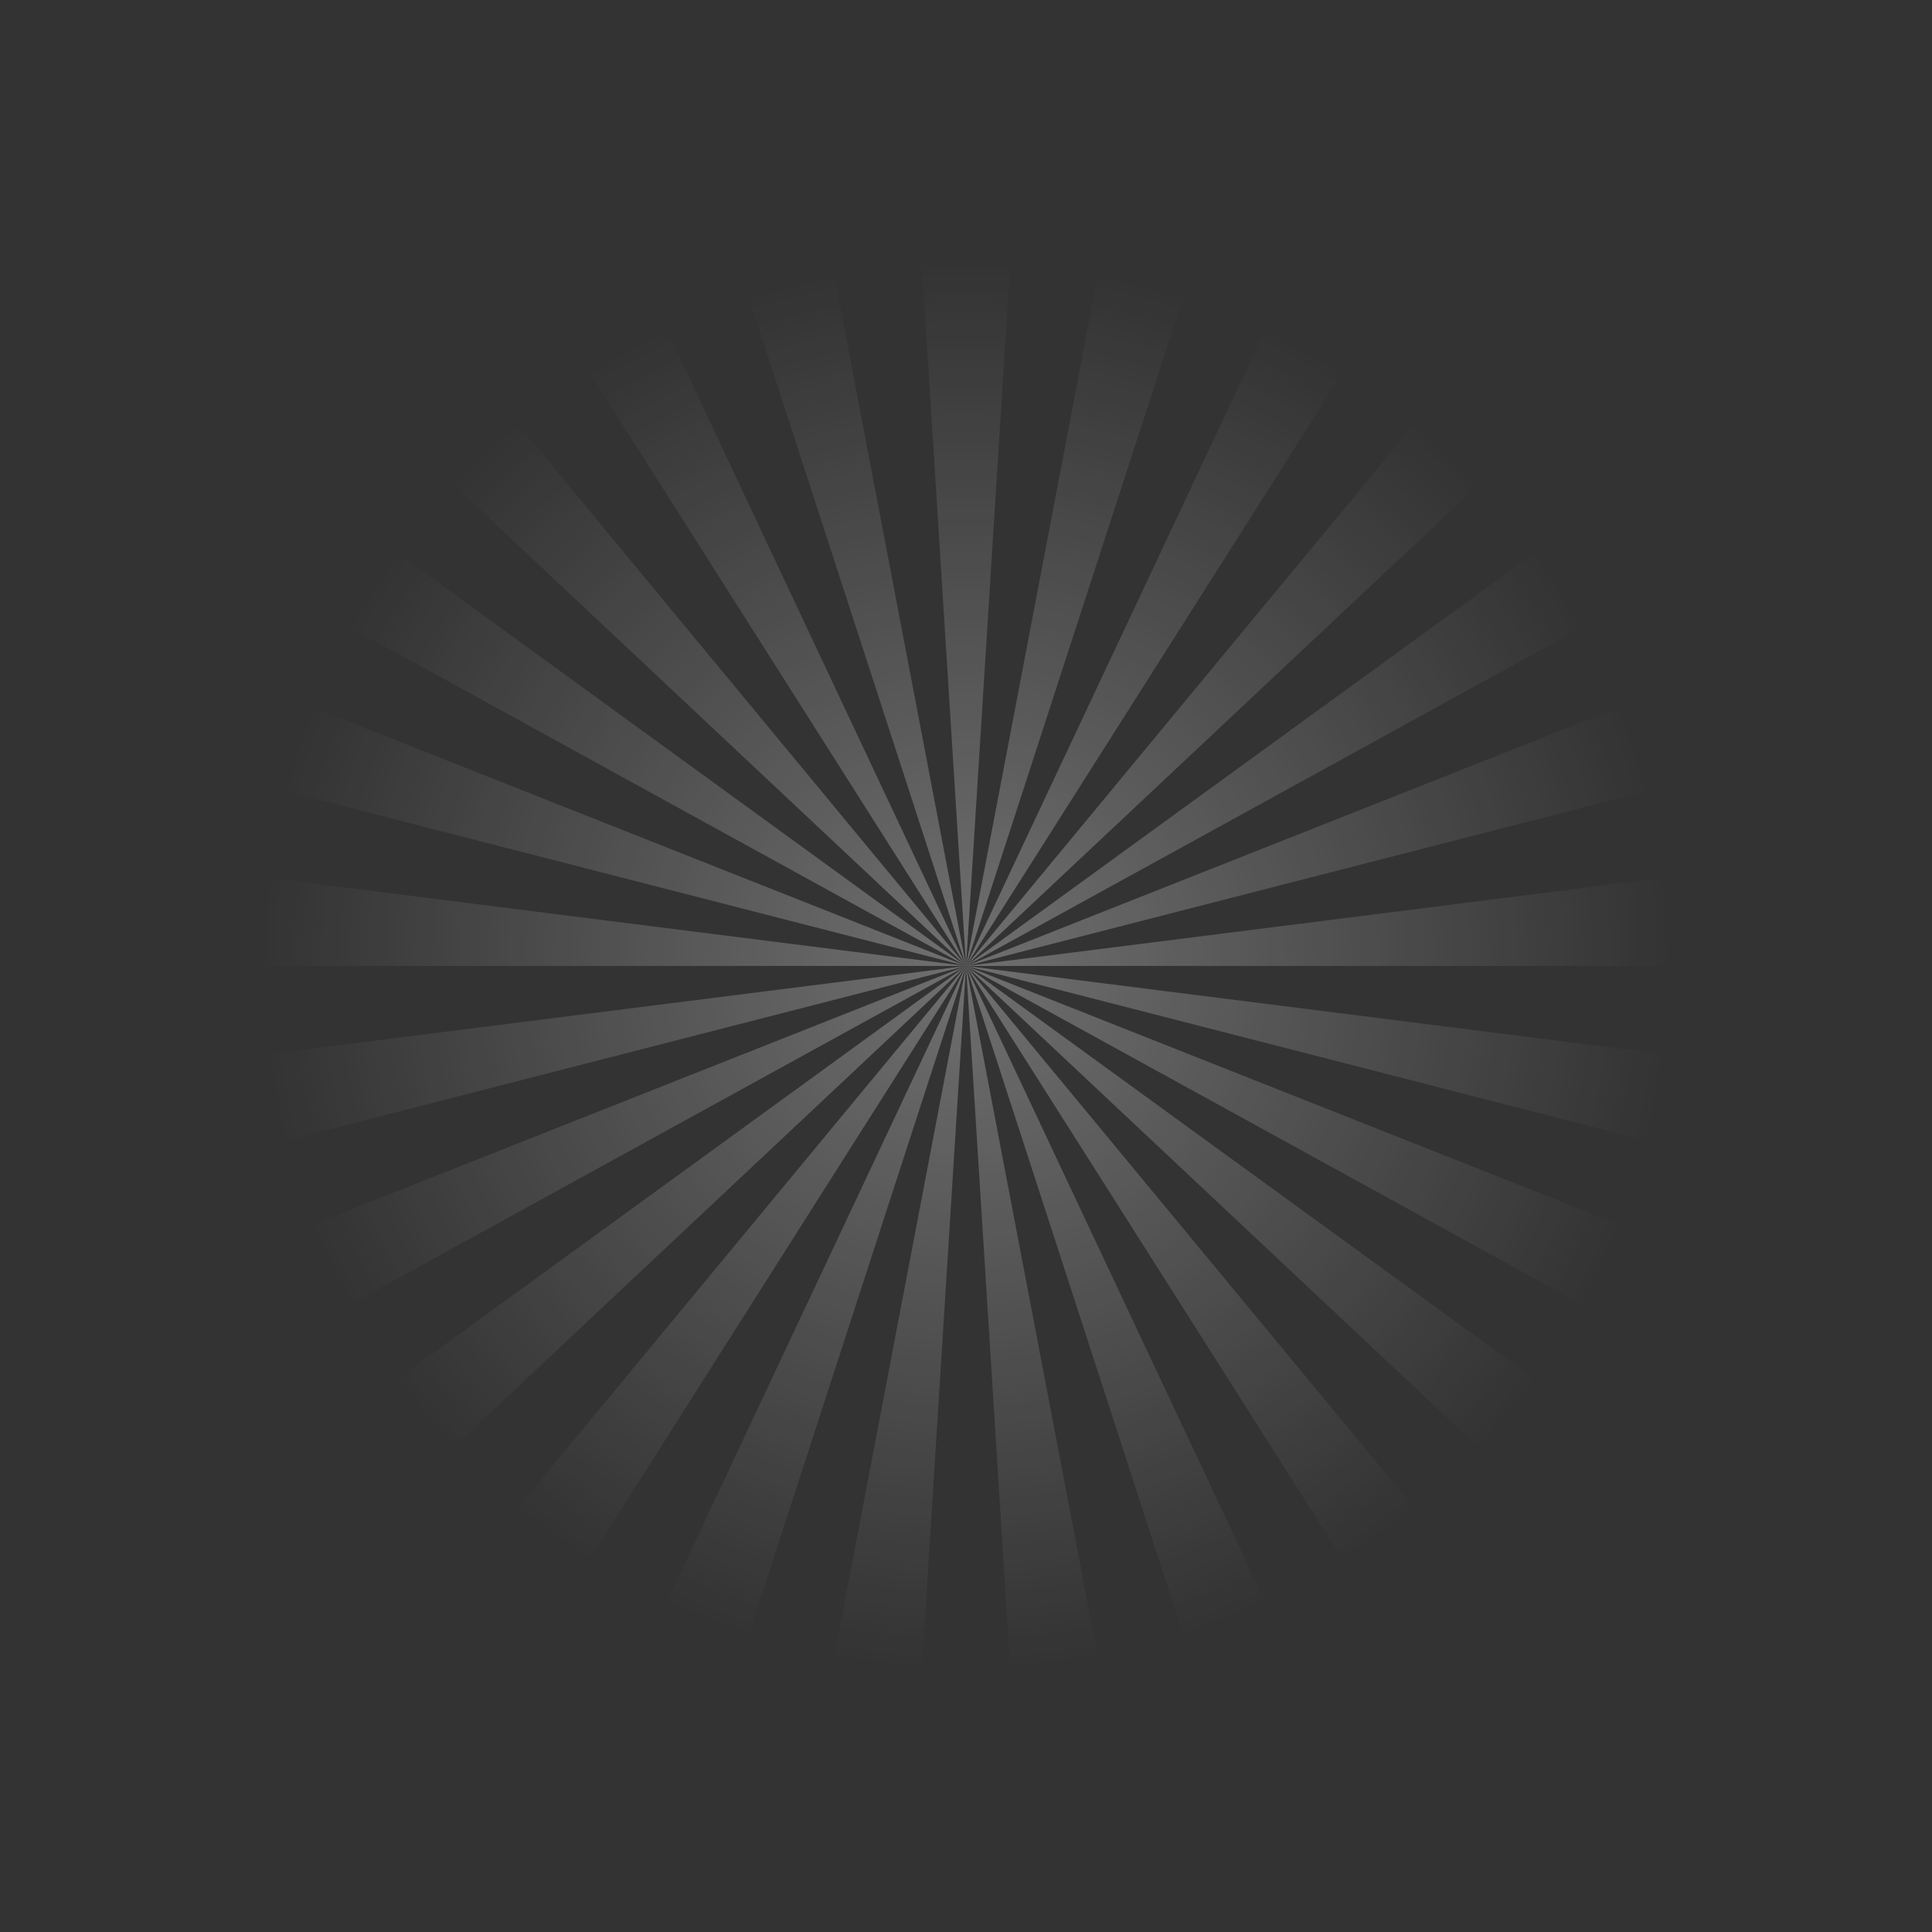 <?xml version="1.0" encoding="utf-8"?>
<svg viewBox="0 0 500 500" xmlns="http://www.w3.org/2000/svg" xmlns:bx="https://boxy-svg.com">
  <rect x="0" y="0" width="500" height="500" fill="#333333" stroke="none"/>
  <defs>
    <radialGradient id="gradient-0" gradientUnits="userSpaceOnUse" cx="344" cy="541" r="217.72">
      <stop offset="0" style="stop-color: rgba(255, 255, 255, 0.298);"/>
      <stop offset="1" style="stop-color: rgba(255, 255, 255, 0);"/>
    </radialGradient>
  </defs>
  <path transform="matrix(0.838, 0, -0, 0.838, -38.264, -203.368)" d="M 330.349 324.024 L 357.651 324.024 L 344 541 A 0 0 0 0 1 344 541 L 384.738 327.446 L 411.182 334.236 L 344 541 A 0 0 0 0 1 344 541 L 436.567 344.286 L 460.491 357.439 L 344 541 A 0 0 0 0 1 344 541 L 482.579 373.487 L 502.481 392.176 L 344 541 A 0 0 0 0 1 344 541 L 519.884 413.213 L 534.513 436.264 L 344 541 A 0 0 0 0 1 344 541 L 546.138 460.968 L 554.575 486.934 L 344 541 A 0 0 0 0 1 344 541 L 559.691 513.752 L 561.405 541 L 344 541 A 0 0 0 0 1 344 541 L 559.691 568.248 L 554.575 595.066 L 344 541 A 0 0 0 0 1 344 541 L 546.138 621.032 L 534.513 645.736 L 344 541 A 0 0 0 0 1 344 541 L 519.884 668.787 L 502.481 689.824 L 344 541 A 0 0 0 0 1 344 541 L 482.579 708.513 L 460.491 724.561 L 344 541 A 0 0 0 0 1 344 541 L 436.567 737.714 L 411.182 747.764 L 344 541 A 0 0 0 0 1 344 541 L 384.738 754.554 L 357.651 757.976 L 344 541 A 0 0 0 0 1 344 541 L 330.349 757.976 L 303.262 754.554 L 344 541 A 0 0 0 0 1 344 541 L 276.818 747.764 L 251.433 737.714 L 344 541 A 0 0 0 0 1 344 541 L 227.509 724.561 L 205.421 708.513 L 344 541 A 0 0 0 0 1 344 541 L 185.519 689.824 L 168.116 668.787 L 344 541 A 0 0 0 0 1 344 541 L 153.487 645.736 L 141.862 621.032 L 344 541 A 0 0 0 0 1 344 541 L 133.425 595.066 L 128.309 568.248 L 344 541 A 0 0 0 0 1 344 541 L 126.595 541 L 128.309 513.752 L 344 541 A 0 0 0 0 1 344 541 L 133.425 486.934 L 141.862 460.968 L 344 541 A 0 0 0 0 1 344 541 L 153.487 436.264 L 168.116 413.213 L 344 541 A 0 0 0 0 1 344 541 L 185.519 392.176 L 205.421 373.487 L 344 541 A 0 0 0 0 1 344 541 L 227.509 357.439 L 251.433 344.286 L 344 541 A 0 0 0 0 1 344 541 L 276.818 334.236 L 303.262 327.446 L 344 541 A 0 0 0 0 1 344 541 Z M 344 541 A 0 0 0 0 0 344 541 A 0 0 0 0 0 344 541" style="fill: url(#gradient-0);" bx:shape="cog 344 541 0 0 216.976 0 25 1@4e21fb1f"/>
</svg>